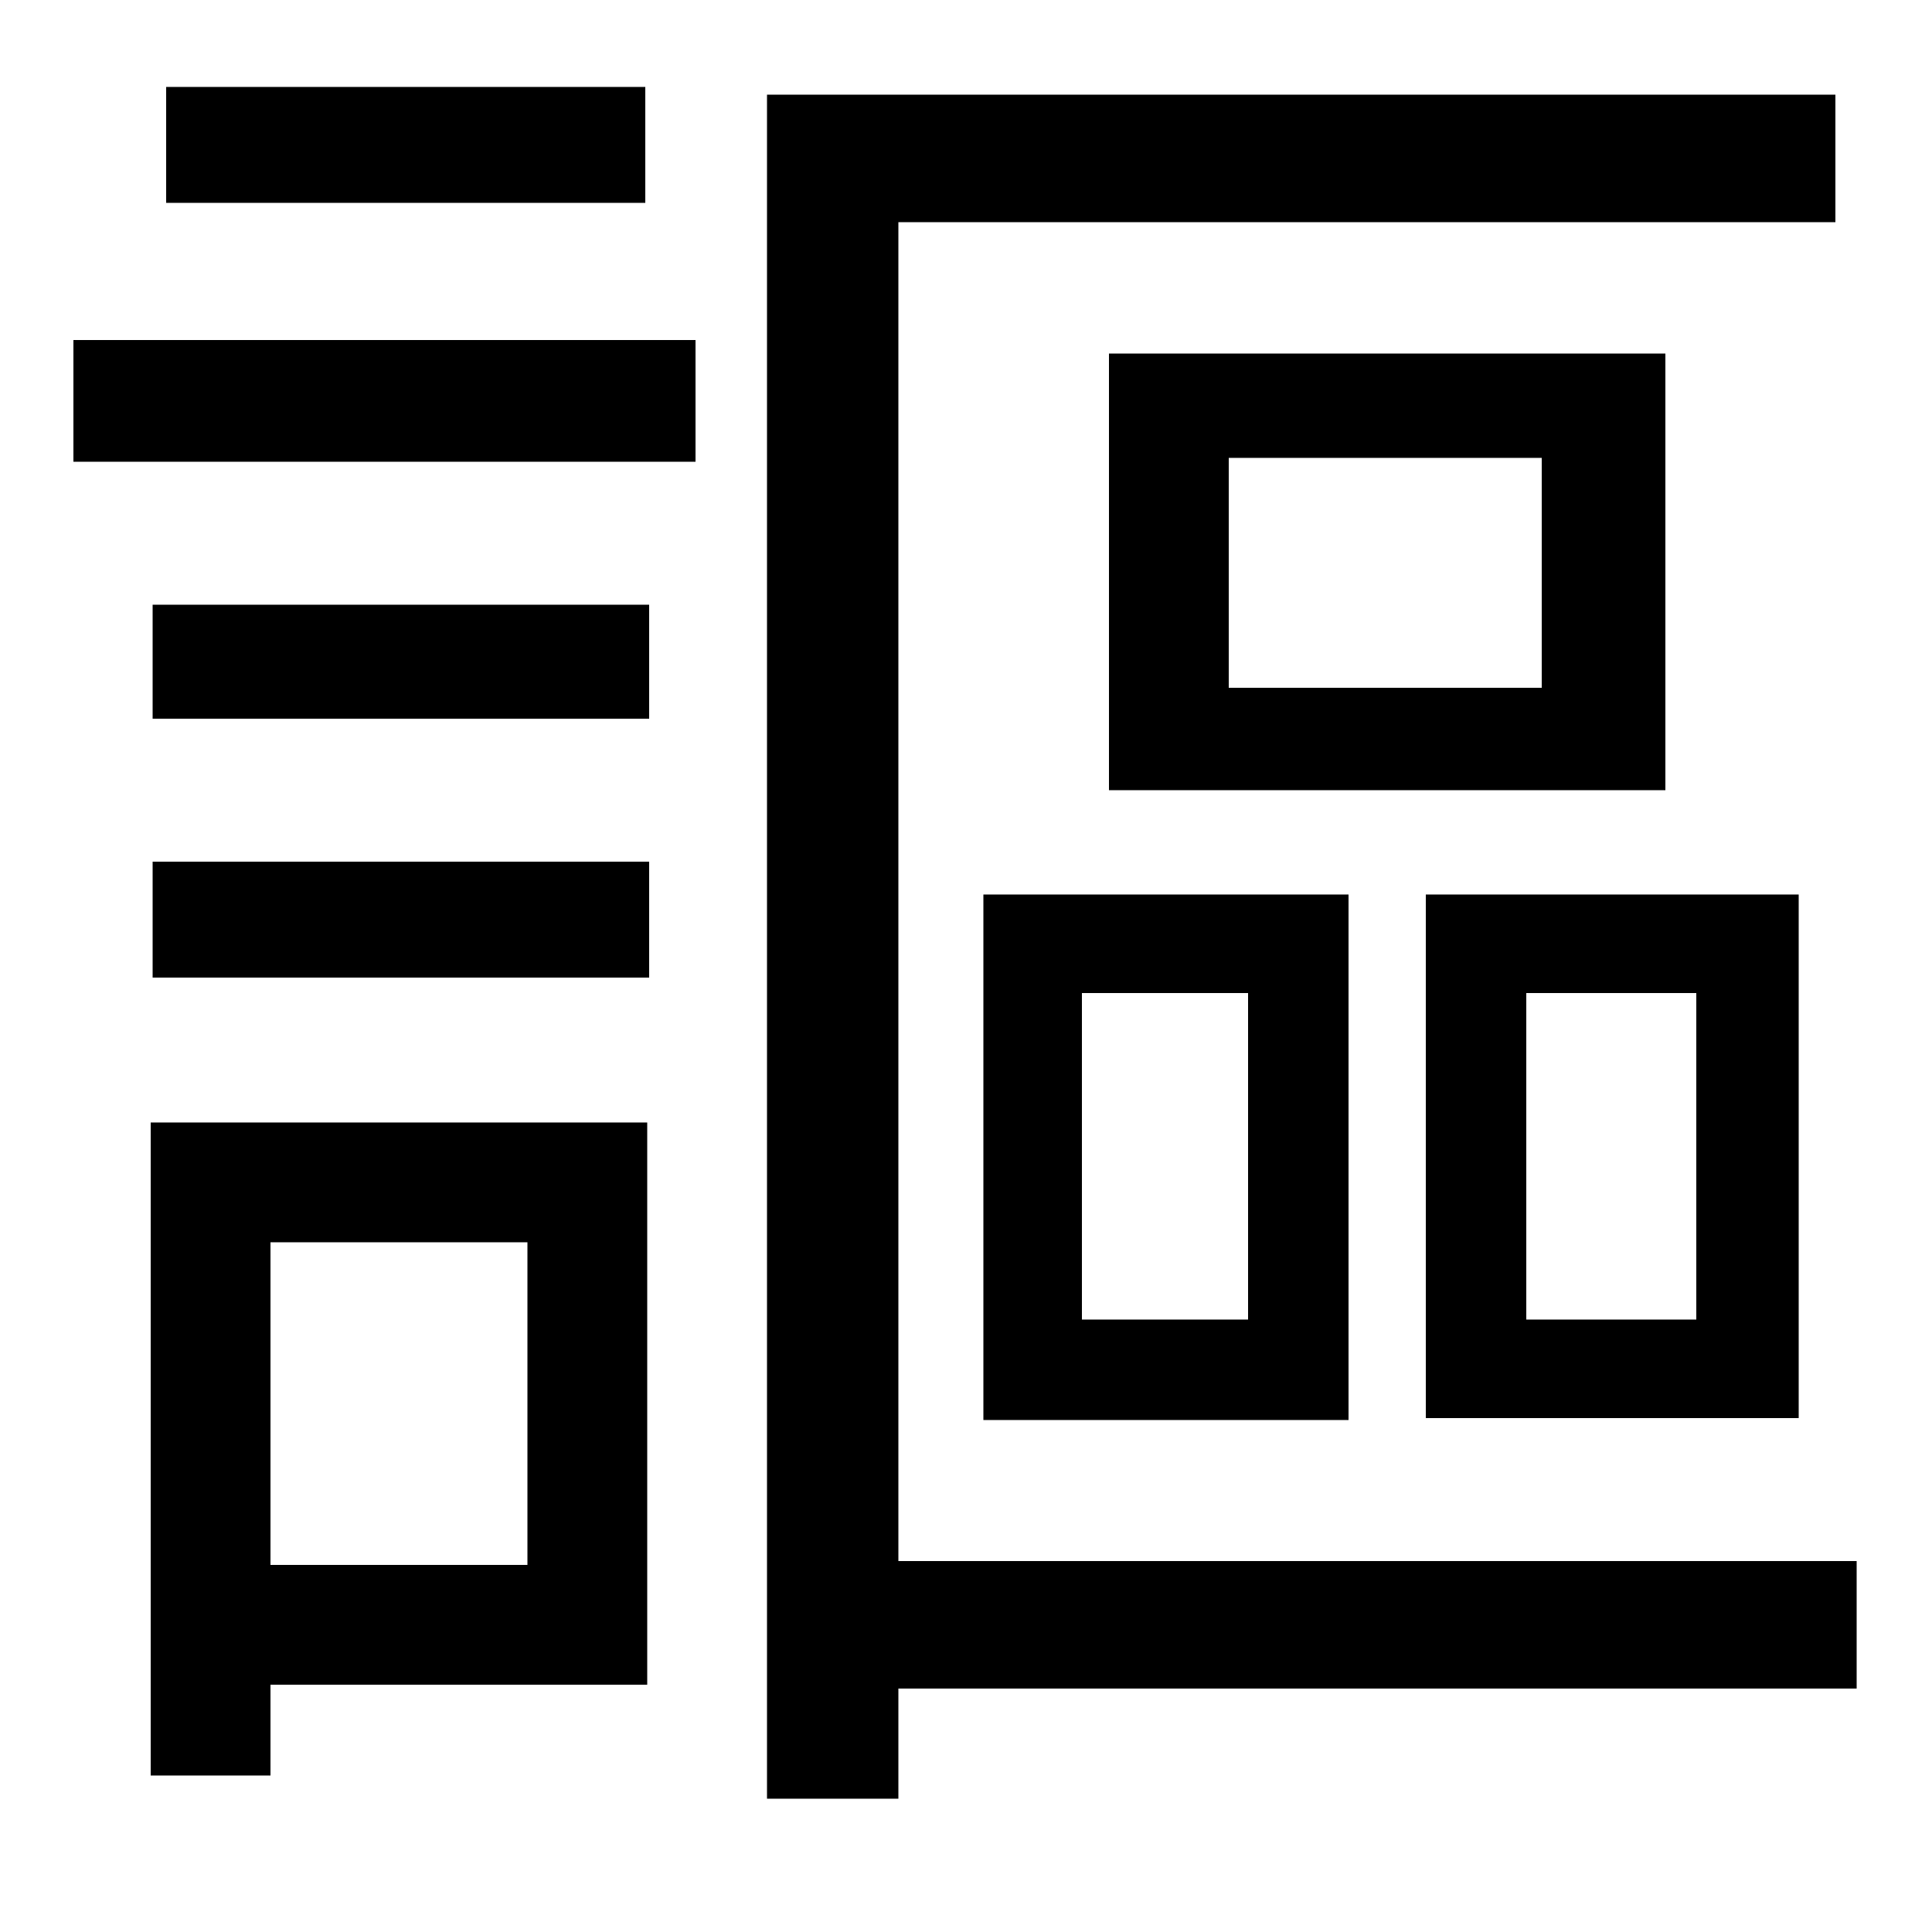 <svg xmlns="http://www.w3.org/2000/svg"
    viewBox="0 0 1000 1000">
  <!--
© 2014-2021 Adobe (http://www.adobe.com/).
Noto is a trademark of Google Inc.
This Font Software is licensed under the SIL Open Font License, Version 1.1. This Font Software is distributed on an "AS IS" BASIS, WITHOUT WARRANTIES OR CONDITIONS OF ANY KIND, either express or implied. See the SIL Open Font License for the specific language, permissions and limitations governing your use of this Font Software.
http://scripts.sil.org/OFL
  -->
<path d="M636 237L798 237 798 356 636 356ZM574 183L574 409 862 409 862 183ZM560 514L646 514 646 683 560 683ZM509 463L509 735 698 735 698 463ZM790 514L878 514 878 683 790 683ZM738 463L738 734 931 734 931 463ZM79 313L79 372 336 372 336 313ZM86 45L86 105 334 105 334 45ZM79 446L79 506 336 506 336 446ZM38 176L38 239 360 239 360 176ZM397 49L397 931 465 931 465 874 961 874 961 808 465 808 465 115 950 115 950 49ZM78 581L78 919 140 919 140 872 335 872 335 581ZM140 643L273 643 273 810 140 810Z"/>
</svg>